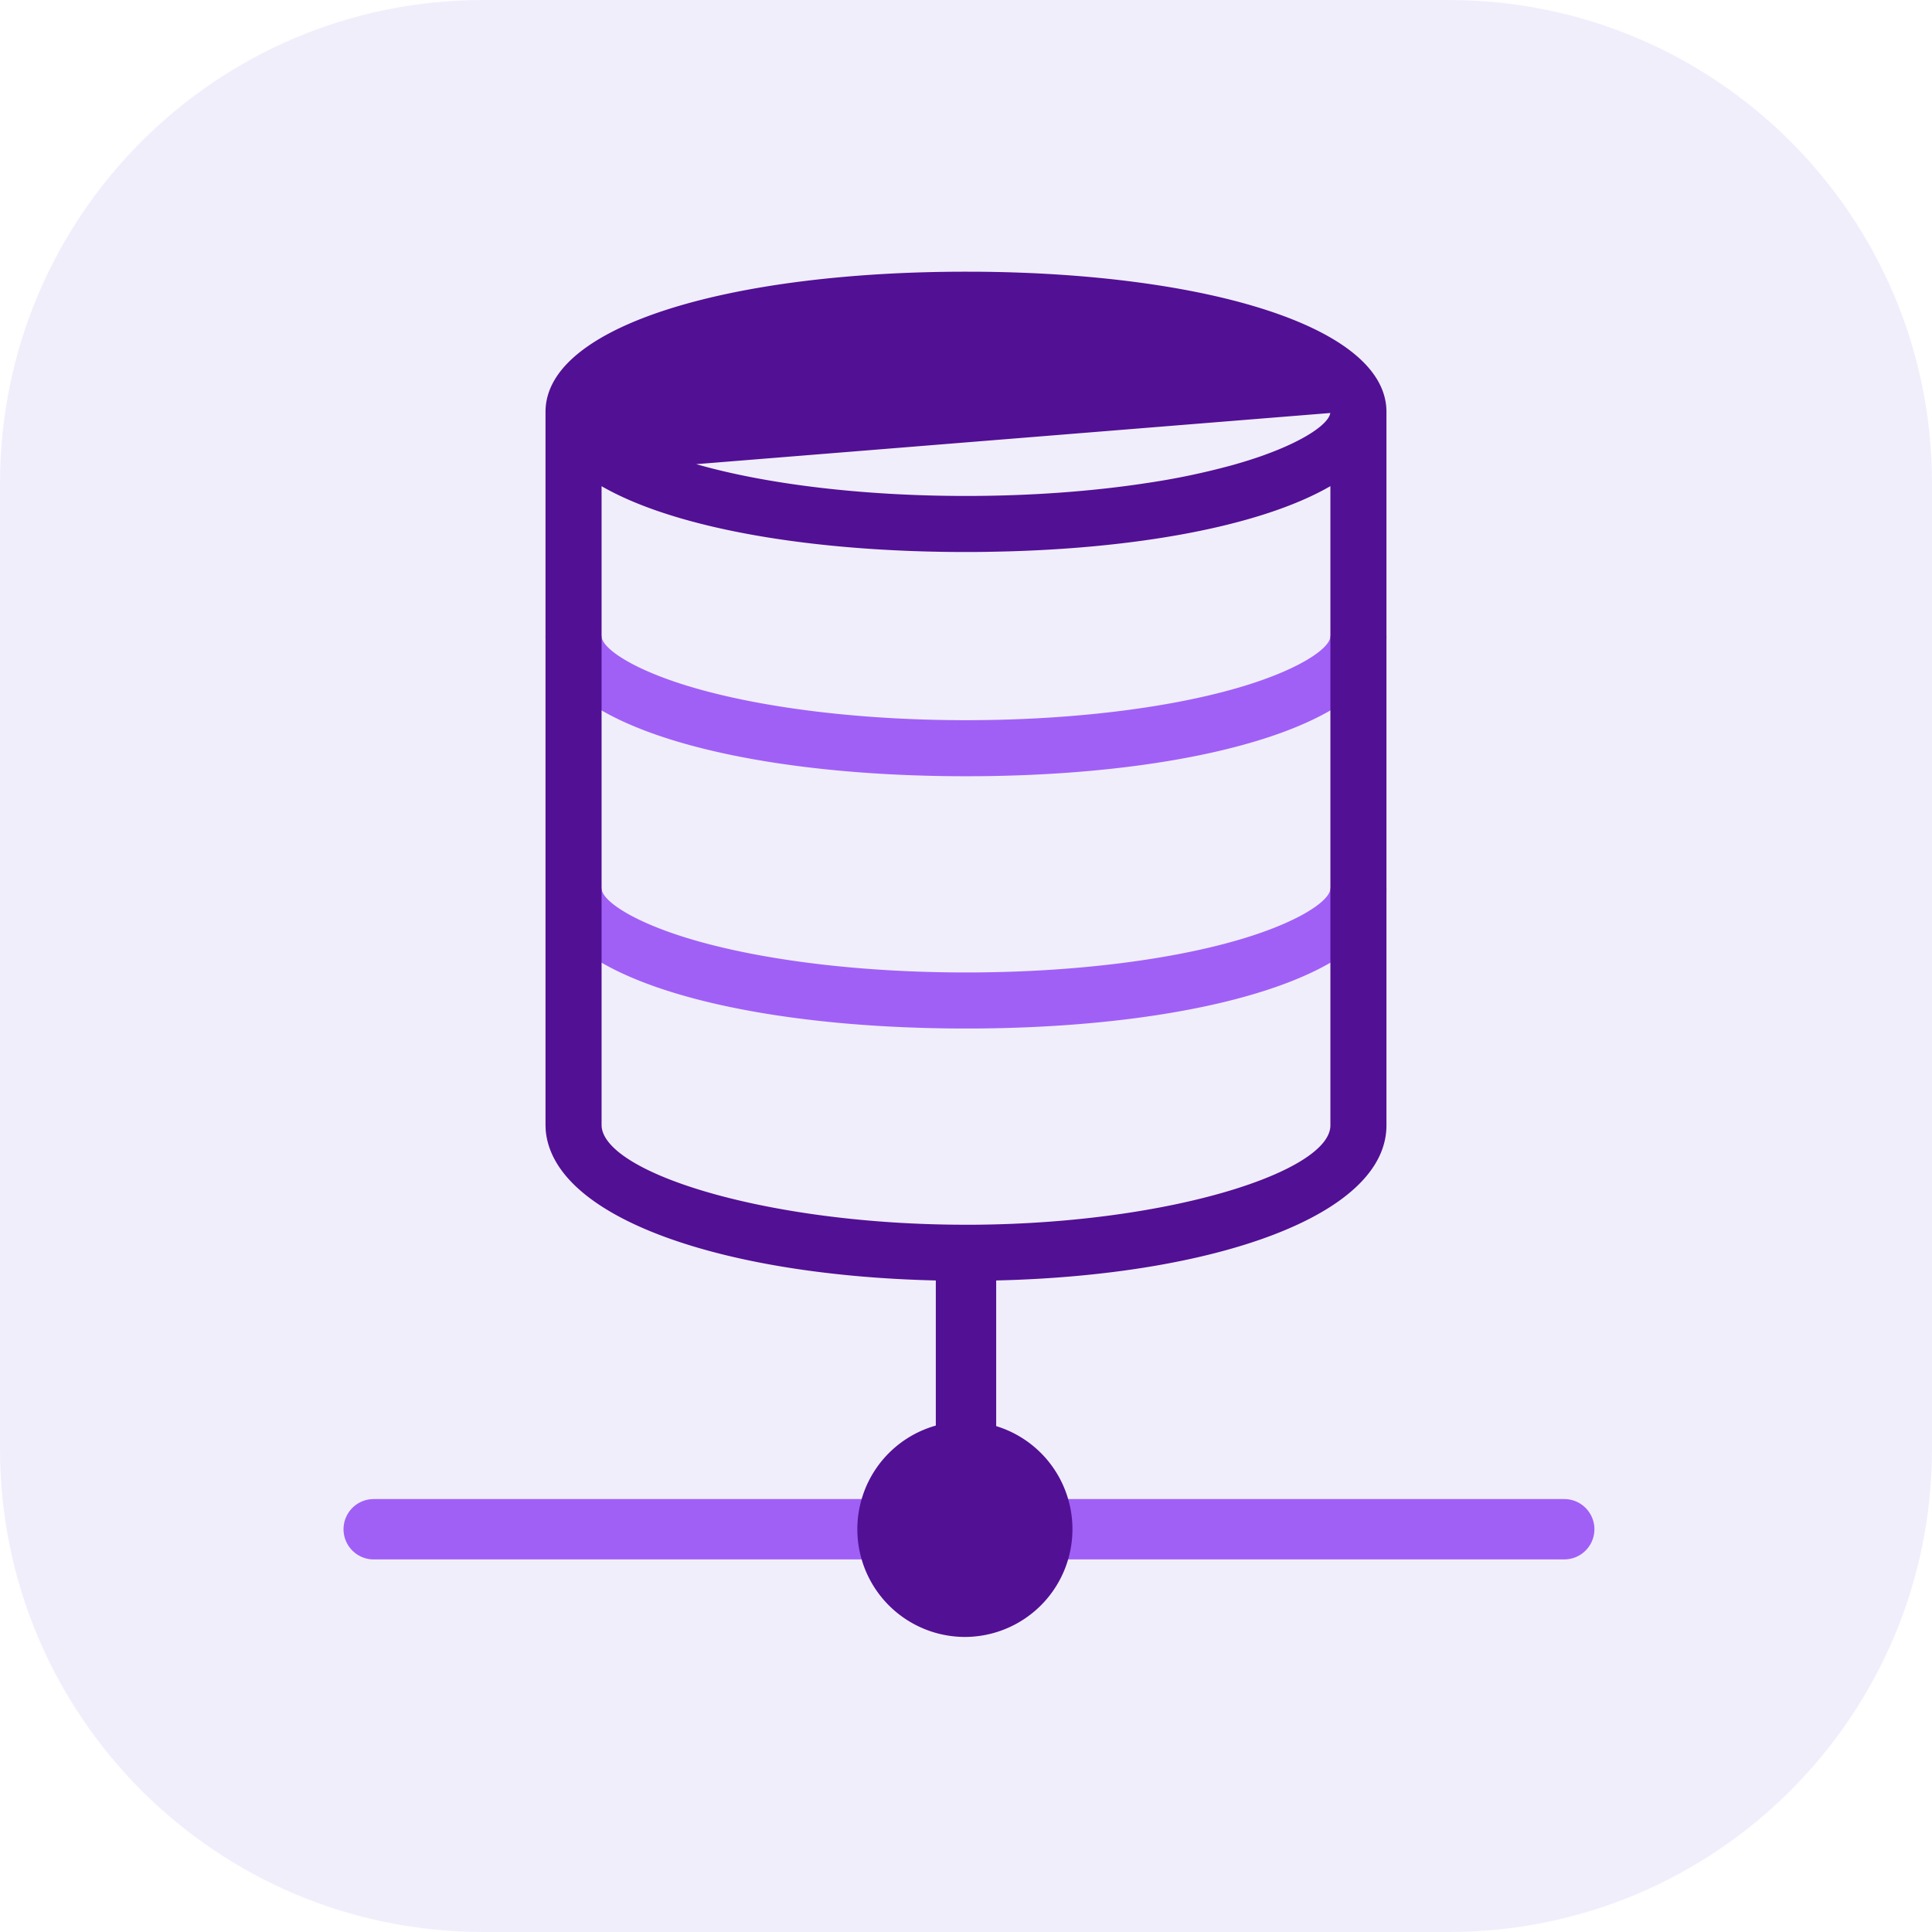<svg xmlns="http://www.w3.org/2000/svg" width="64" height="64" fill="none" viewBox="0 0 64 64">
    <g class="RPN-SAN">
        <g class="RPN-SAN-icon" clip-path="url(#a)">
            <g class=".Square">
                <path fill="#F1EEFC" d="M0 16C0 7.163 7.163 0 16 0h32c8.837 0 16 7.163 16 16v32c0 8.837-7.163 16-16 16H16C7.163 64 0 56.837 0 48z" class="fillWeak"/>
            </g>
            <g class="Icon">
                <path fill="#A060F6" d="M19.929 21.071c0 .414 1.088 1.15 3.134 1.734 2.333.666 5.524 1.052 8.937 1.052s6.604-.386 8.937-1.052c1.96-.56 3.042-1.259 3.129-1.68l.005-.054h1.858c0 2.828-5.988 4.585-13.55 4.642l-.379.001c-7.613 0-13.725-1.71-13.924-4.502l-.005-.14h1.858Zm10.293 29.587a1 1 0 0 0-1-1H12.378l-.116.007a1 1 0 0 0 .116 1.993h16.844l.117-.007a1 1 0 0 0 .883-.993m22.595 0a1 1 0 0 0-1-1H34.973l-.117.007a1 1 0 0 0 .117 1.993h16.844l.116-.007a1 1 0 0 0 .884-.993M23.063 31.162c-2.046-.584-3.134-1.32-3.134-1.734h-1.857l.004.14c.199 2.793 6.31 4.503 13.924 4.503l.38-.001c7.561-.057 13.549-1.814 13.549-4.642H44.07l-.005.054c-.087.421-1.168 1.12-3.129 1.68-2.333.666-5.523 1.052-8.937 1.052s-6.604-.386-8.937-1.052Z" class="fillStrong"/>
                <path fill="#521094" d="M18.071 13.643C18.071 10.768 24.26 9 32 9l.38.001c7.561.057 13.548 1.814 13.548 4.642v23.636c0 2.99-5.698 4.97-12.928 5.138v4.825a3.57 3.57 0 0 1-1.033 6.984A3.568 3.568 0 0 1 31 47.224v-4.807c-7.063-.164-12.673-2.065-12.923-4.978l-.006-.16zm14.685 4.637h-.004q-.374.006-.752.006c-4.838 0-9.07-.691-11.562-1.91a8 8 0 0 1-.51-.27v21.133l.002.08c.134 1.551 5.512 3.252 12.07 3.252l.355-.001c6.498-.061 11.716-1.782 11.716-3.29V16.104c-2.282 1.32-6.453 2.102-11.315 2.175Zm8.181-6.37c2.023.577 3.11 1.303 3.134 1.719l-21.008 1.747-.251-.073-.122-.038c-1.725-.539-2.675-1.175-2.756-1.569l-.006-.053c0-.414 1.09-1.15 3.135-1.734 2.332-.666 5.523-1.052 8.937-1.052s6.604.386 8.937 1.052Zm.93 3.168c1.392-.5 2.148-1.048 2.201-1.397l-21.005 1.695c2.332.667 5.523 1.053 8.937 1.053 2.133 0 4.18-.151 5.984-.427a24 24 0 0 0 2.837-.593q.57-.16 1.046-.33ZM30.4 50.658a1.568 1.568 0 1 1 3.135 0 1.568 1.568 0 0 1-3.135 0" class="fill"/>
            </g>
        </g>
    </g>
    <defs>
        <clipPath id="a" class="a">
            <path fill="#fff" d="M0 0h64v64H0z"/>
        </clipPath>
    </defs>
</svg>
